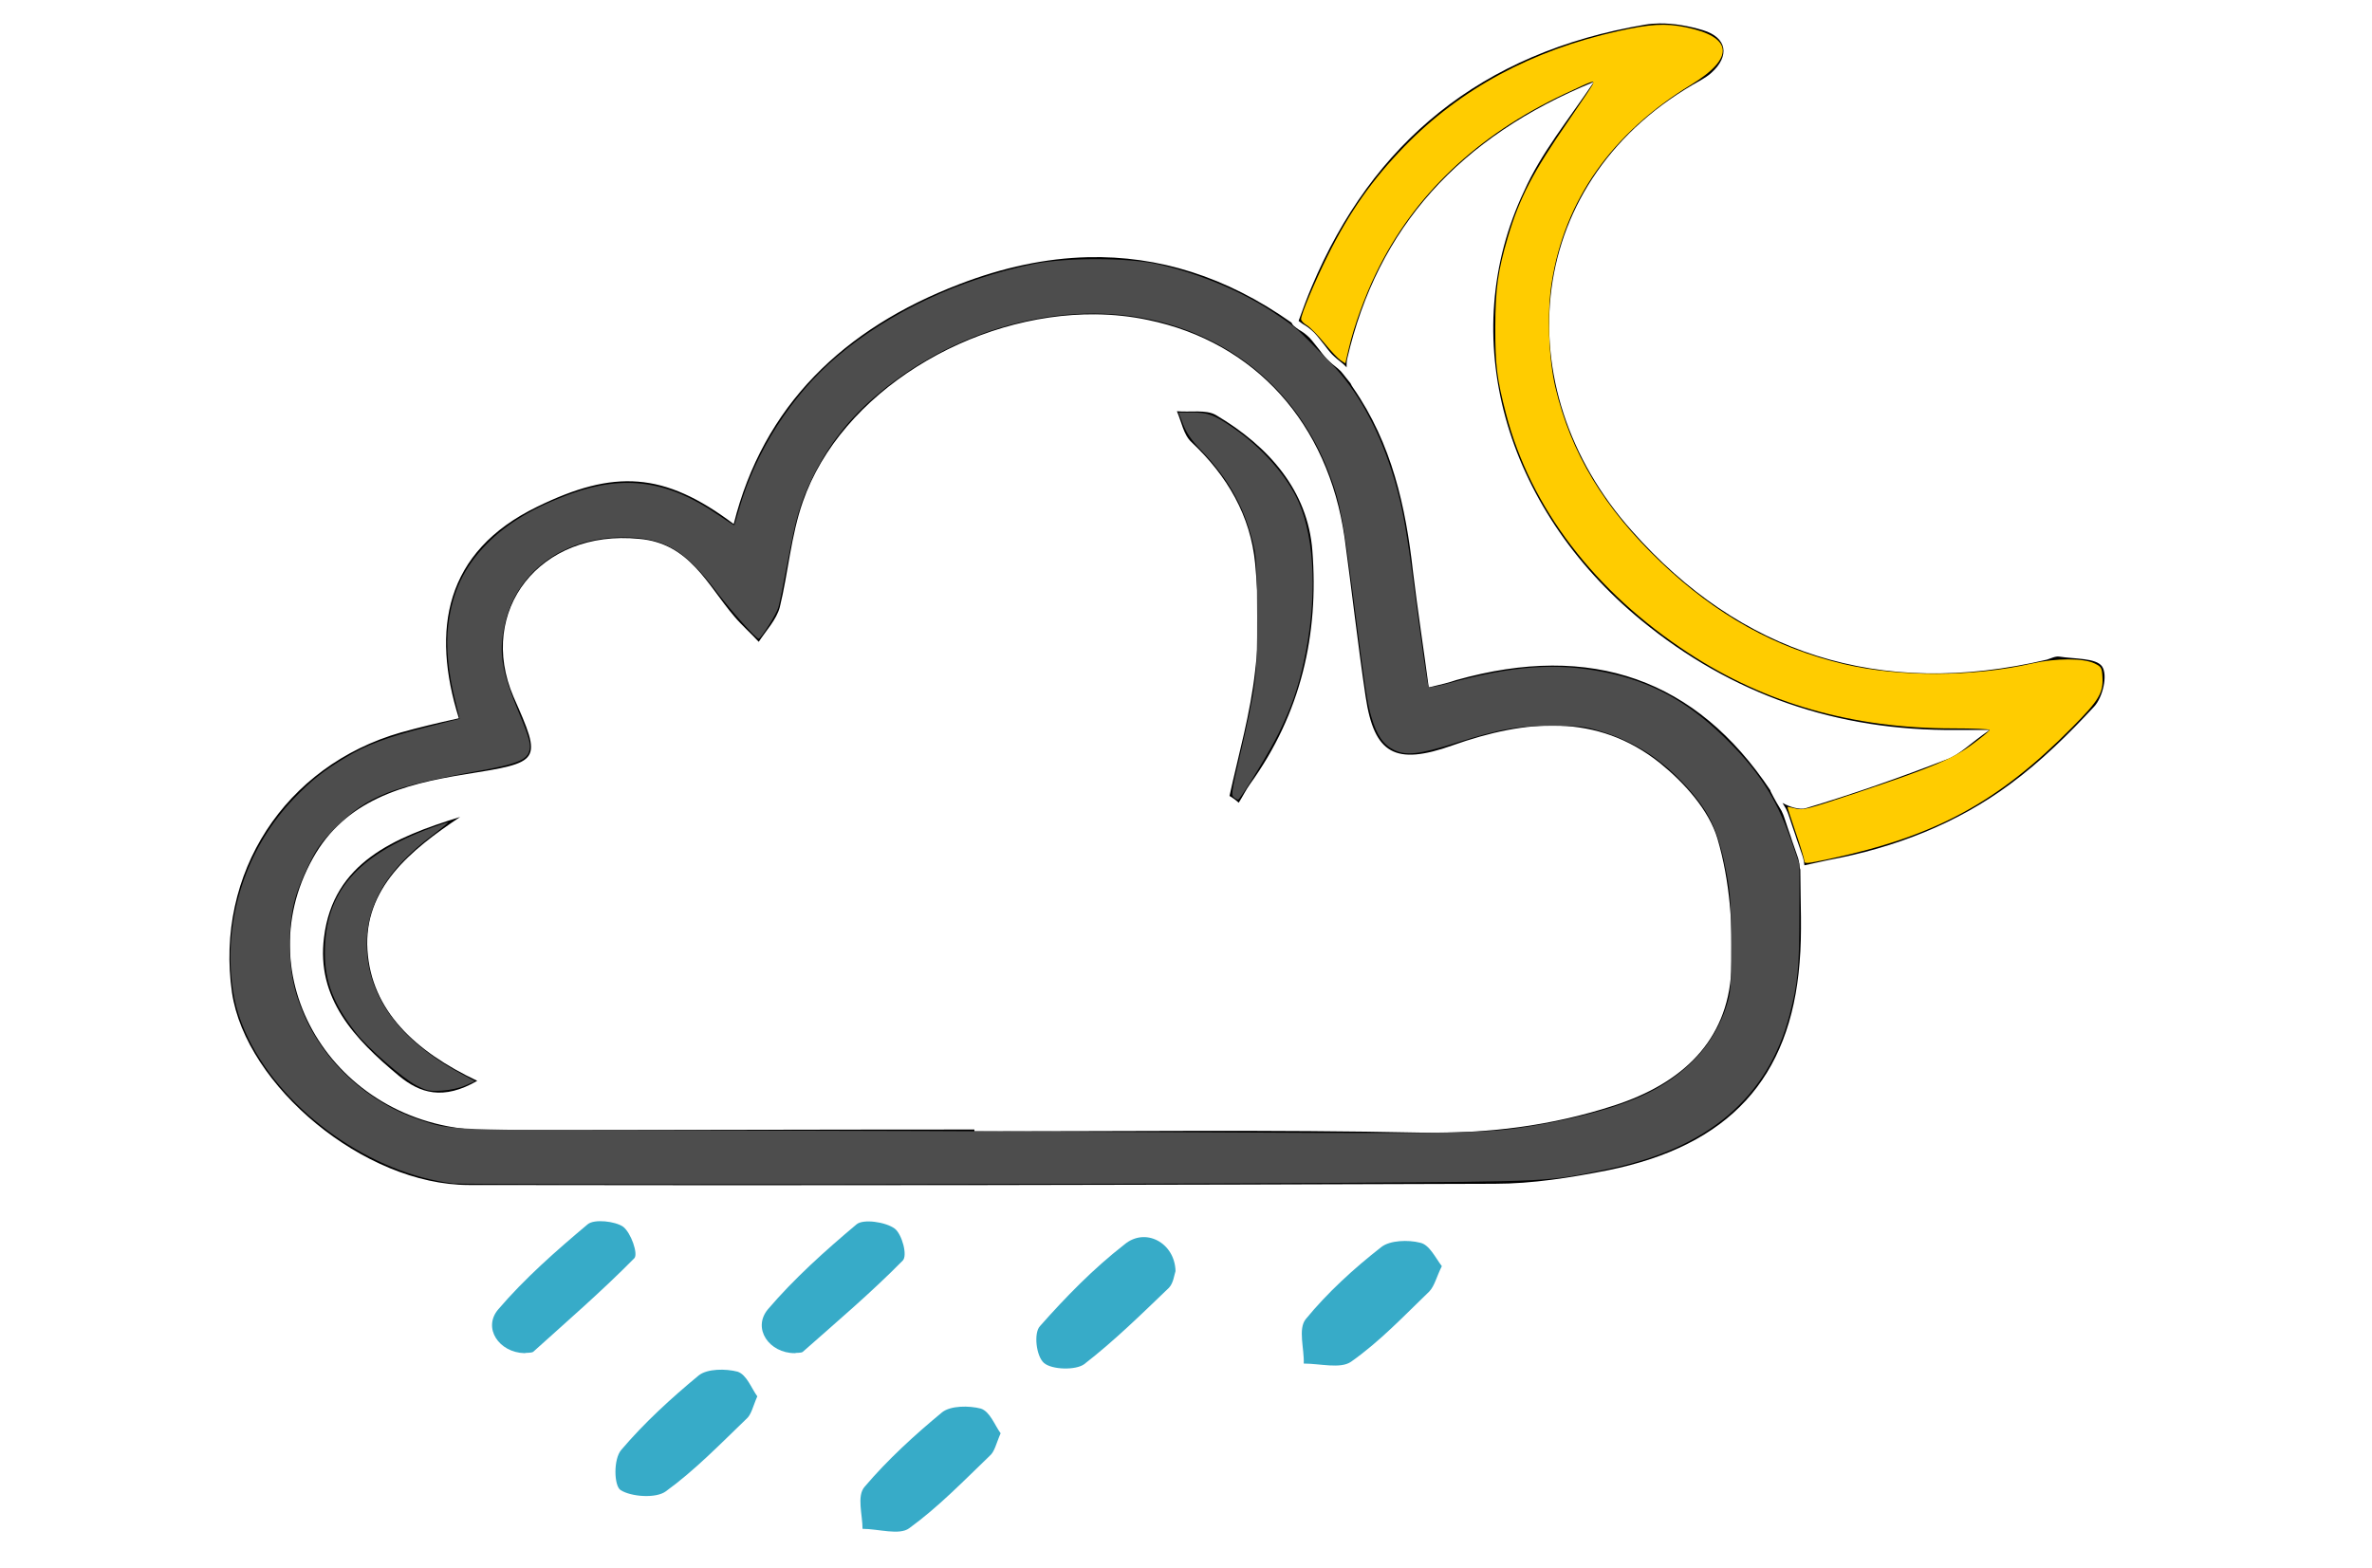 <?xml version="1.0" encoding="UTF-8"?>
<svg enable-background="new 0 0 285.1 188.5" version="1.1" viewBox="0 0 285.1 188.5" xml:space="preserve" xmlns="http://www.w3.org/2000/svg">
<path d="m199.44 2.816c-0.583 0.007-1.156 0.054-1.709 0.146-19.759 3.336-32.799 14.231-40.07 31.502-0.549 1.287-1.045 2.638-1.578 4.119 0.162 0.126 0.327 0.248 0.496 0.365 0.223 0.13 0.443 0.267 0.652 0.418 0.266 0.198 0.512 0.418 0.75 0.648 0.241 0.248 0.453 0.524 0.67 0.793 0.212 0.254 0.411 0.519 0.619 0.777 0.187 0.259 0.383 0.507 0.59 0.75 0.16 0.18 0.319 0.366 0.504 0.52 0.195 0.184 0.394 0.358 0.609 0.518 0.278 0.214 0.548 0.439 0.789 0.693 0.03 0.036 0.06 0.072 0.09 0.107-0.011-0.361 8e-3 -0.715 0.076-1.037 3.636-15.788 13.515-26.684 29.639-33.281-3.082 4.596-6.324 8.524-8.379 13.119-8.22 17.345-2.45 38.025 14.068 51.59 10.828 8.895 23.474 13.344 37.938 13.195h3.951c-2.292 1.557-3.555 2.964-5.215 3.557-5.532 2.15-11.224 4.151-16.914 5.856-0.651 0.203-1.875-0.133-2.772-0.641 0.139 0.229 0.282 0.456 0.414 0.689 0.169 0.335 0.3 0.684 0.414 1.041 0.121 0.367 0.234 0.736 0.365 1.1 0.118 0.316 0.226 0.635 0.33 0.955 0.135 0.416 0.267 0.832 0.42 1.242 0.13 0.367 0.256 0.735 0.381 1.103 0.1 0.283 0.197 0.568 0.242 0.865 0.026 0.167 0.048 0.336 0.07 0.504 0.993-0.206 1.956-0.443 2.9-0.633 7.983-1.482 15.413-4.373 21.814-9.117 3.715-2.743 7.035-6.002 10.117-9.338 1.027-1.112 1.659-3.781 0.947-4.818-0.711-1.038-3.319-0.889-5.137-1.185-0.474-0.074-1.028 0.221-1.502 0.369-20.154 4.744-36.909-0.816-49.871-15.492-15.412-17.271-13.12-42.398 8.299-54.184 0.474-0.296 0.868-0.518 1.264-0.889 2.213-2.001 1.897-4.226-1.027-5.115-1.66-0.5-3.497-0.833-5.246-0.812zm-68.662 28.104c-5.066 0.121-10.23 1.224-15.48 3.248-13.91 5.337-23.553 14.602-27.109 28.834-8.378-6.301-14.384-6.598-23.631-2.076-11.144 5.411-12.726 14.826-9.406 25.426-2.687 0.593-4.821 1.11-6.955 1.703-13.989 4.003-22.367 16.975-20.312 31.281 1.66 11.193 15.887 23.127 28.453 23.127 41.098 0.074 82.197-2e-4 123.29-0.148 4.584 0 9.169-0.741 13.674-1.631 14.542-2.965 21.894-11.045 23-24.98 0.305-3.579 0.099-7.175 0.084-11.154-0.023-0.051-0.041-0.11-0.051-0.18-0.037-0.25-0.069-0.502-0.107-0.752-0.04-0.261-0.125-0.512-0.213-0.76-0.125-0.368-0.253-0.735-0.383-1.102-0.155-0.415-0.287-0.839-0.424-1.26-0.102-0.312-0.208-0.622-0.322-0.93-0.135-0.37-0.249-0.747-0.373-1.121-0.106-0.329-0.224-0.651-0.381-0.959-0.196-0.338-0.409-0.666-0.602-1.006-0.239-0.422-0.471-0.847-0.688-1.281-0.034-0.068-0.051-0.131-0.06-0.189-8.903-13.334-21.453-17.836-37.738-13.254-0.869 0.296-1.738 0.518-3.318 0.889-0.632-4.744-1.343-9.34-1.897-13.936-0.869-7.783-2.53-15.343-7.193-22.088-0.128-0.16-0.221-0.356-0.318-0.549-0.186-0.218-0.366-0.44-0.539-0.668-0.195-0.268-0.413-0.519-0.625-0.773-0.203-0.222-0.445-0.404-0.68-0.592-0.228-0.171-0.444-0.356-0.65-0.553-0.216-0.186-0.412-0.397-0.598-0.613-0.212-0.249-0.414-0.503-0.605-0.768-0.208-0.258-0.405-0.522-0.617-0.775-0.196-0.243-0.387-0.492-0.602-0.719-0.21-0.203-0.428-0.397-0.662-0.572-0.203-0.149-0.42-0.277-0.635-0.408-0.206-0.142-0.412-0.286-0.6-0.451-0.145-0.127-0.232-0.262-0.273-0.387v-2e-3c-7.844-5.543-16.014-8.072-24.457-7.871zm0.914 6.869c2.126 0.022 4.234 0.242 6.289 0.678 12.883 2.668 21.655 12.453 23.631 26.166 0.869 6.375 1.581 12.748 2.529 19.123 1.028 6.893 3.558 8.302 10.434 5.856 8.773-3.113 17.387-3.928 24.975 2.15 2.924 2.372 5.848 5.633 6.875 9.043 1.502 5.114 1.897 10.675 1.66 16.012-0.474 8.302-5.849 13.416-14.068 16.084-7.508 2.446-15.175 3.41-23.236 3.262-17.862-0.371-35.802-0.148-53.664-0.148v-0.223c-19.522 0-38.965 0.074-58.486 0.074-17.941-0.074-29.322-17.863-21.023-32.688 3.873-6.968 10.827-8.896 18.256-10.082 9.247-1.482 9.327-1.483 5.85-9.34-4.426-10.303 3.161-20.161 15.096-18.975 6.086 0.519 8.22 5.56 11.461 9.34 0.869 1.038 1.975 2.001 2.924 3.039 0.869-1.334 2.134-2.67 2.529-4.152 1.028-4.225 1.343-8.597 2.766-12.674 4.564-13.166 20.324-22.701 35.205-22.545z" stroke-width=".765"/>
<path d="m147.78 95.69c1.107-5.04 2.529-10.007 3.082-15.047 0.553-4.225 0.395-8.598 0-12.897-0.553-5.707-3.32-10.526-7.666-14.602-0.948-0.889-1.185-2.446-1.739-3.706 1.581 0.148 3.478-0.222 4.663 0.445 6.402 3.78 11.065 9.117 11.618 16.307 0.79 10.007-1.344 19.569-7.508 28.093-0.474 0.667-0.869 1.482-1.344 2.224-0.316-0.296-0.711-0.593-1.107-0.815z" stroke-width=".765"/>
<path d="m57.364 129.94c-4.11 2.372-6.876 1.482-9.405-0.593-5.374-4.447-9.959-9.339-9.01-16.678 1.107-8.969 8.457-12.008 16.36-14.454-6.007 4.003-11.618 8.598-11.144 16.011 0.474 7.264 5.691 12.156 13.199 15.714z" stroke-width=".765"/>
<path d="m120.27 172.31c-0.553 1.26-0.711 2.224-1.344 2.743-3.082 2.965-6.165 6.152-9.642 8.672-1.185 0.889-3.715 0.074-5.612 0.074 0-1.705-0.711-3.929 0.237-5.04 2.766-3.261 6.007-6.226 9.326-8.969 1.028-0.815 3.24-0.815 4.663-0.445 1.107 0.371 1.66 2.001 2.371 2.965z" fill="#37abc8" stroke-width=".765"/><path d="m91.024 167.87c-0.553 1.26-0.711 2.224-1.344 2.743-3.082 2.965-6.165 6.152-9.642 8.672-1.185 0.889-4.189 0.667-5.453-0.148-0.79-0.519-0.869-3.706 0.079-4.818 2.766-3.261 6.007-6.226 9.326-8.969 1.028-0.815 3.24-0.815 4.663-0.445 1.107 0.371 1.66 2.001 2.371 2.965z" fill="#37abc8" stroke-width=".765"/><path d="m173.3 152.22c-0.632 1.26-0.869 2.372-1.502 3.039-3.003 2.891-5.928 6.004-9.405 8.45-1.265 0.889-3.715 0.222-5.691 0.222 0.079-1.779-0.711-4.151 0.237-5.337 2.608-3.187 5.77-6.078 9.089-8.672 1.028-0.815 3.24-0.889 4.663-0.519 1.107 0.222 1.818 1.779 2.608 2.817z" fill="#37abc8" stroke-width=".765"/><path d="m141.29 152.82c-0.158 0.445-0.237 1.408-0.79 2.001-3.32 3.187-6.56 6.375-10.196 9.191-1.028 0.741-3.873 0.667-4.821-0.148-0.948-0.815-1.265-3.632-0.474-4.447 3.082-3.484 6.402-6.894 10.117-9.784 2.529-2.15 6.086-0.222 6.165 3.187z" fill="#37abc8" stroke-width=".765"/><path d="m95.529 162.68c-3.082 0-5.137-2.965-3.24-5.263 3.161-3.706 6.876-7.042 10.67-10.229 0.79-0.667 3.478-0.296 4.584 0.519 0.869 0.667 1.581 3.261 0.948 3.854-3.794 3.854-7.904 7.338-12.013 10.97-0.237 0.148-0.711 0.074-0.948 0.148z" fill="#37abc8" stroke-width=".765"/><path d="m63.046 162.68c-3.082-0.074-5.058-3.039-3.161-5.263 3.161-3.706 6.955-7.042 10.749-10.229 0.79-0.667 3.32-0.371 4.268 0.296 0.948 0.741 1.818 3.261 1.344 3.78-3.873 3.929-8.062 7.561-12.171 11.267-0.316 0.148-0.79 0.074-1.028 0.148z" fill="#37abc8" stroke-width=".765"/><path d="m216.87 103.5c0-0.221-0.465-1.76-1.034-3.42-0.569-1.66-1.014-3.039-0.989-3.065 0.025-0.026 0.471 0.061 0.99 0.193 0.876 0.222 1.407 0.085 7.261-1.873 9.129-3.055 11.569-4.08 14.011-5.889 1.119-0.829 2.034-1.591 2.034-1.693s-1.979-0.186-4.397-0.186c-12.062 0-22.483-2.969-31.794-9.057-11.296-7.386-18.982-17.459-21.931-28.743-1.099-4.205-1.302-5.835-1.295-10.38 7e-3 -4.642 0.313-6.842 1.51-10.87 1.41-4.746 2.995-7.791 7.298-14.019 1.529-2.213 2.845-4.192 2.924-4.399 0.183-0.476 0.021-0.42-3.343 1.161-10.564 4.963-18.189 12.202-22.713 21.563-1.388 2.872-2.646 6.347-3.283 9.065l-0.421 1.797-0.563-0.369c-0.31-0.203-1.193-1.14-1.963-2.082-0.77-0.942-1.713-1.898-2.095-2.124s-0.695-0.559-0.695-0.741c0-0.587 1.654-4.526 3.214-7.657 2.618-5.252 5.302-9.072 9.204-13.099 6.692-6.906 15.325-11.568 25.68-13.867 3.86-0.857 5.687-0.966 8.082-0.48 5.76 1.167 6.005 3.678 0.678 6.93-9.524 5.815-15.186 13.864-16.74 23.799-0.565 3.609-0.372 9.099 0.441 12.543 1.872 7.935 5.834 14.505 12.704 21.064 6.637 6.337 13.76 10.299 21.999 12.238 6.696 1.576 15.481 1.549 22.57-0.068 2.882-0.658 6.214-0.663 7.545-0.013 0.802 0.392 0.87 0.506 0.938 1.581 0.124 1.966-0.384 2.82-3.626 6.095-8.93 9.021-16.434 13.092-29.142 15.812-2.789 0.597-3.059 0.619-3.059 0.253z" fill="#fc0" stroke-width=".234"/><path d="m54.51 142.28c-9.828-1.167-20.215-8.48-24.605-17.324-1.323-2.665-1.945-5.029-2.147-8.153-0.493-7.628 2.273-15.263 7.52-20.755 2.103-2.201 3.552-3.357 6.21-4.955 2.579-1.55 4.951-2.442 9.74-3.661 2.192-0.558 3.998-1.019 4.013-1.024 0.015-0.005-0.221-0.985-0.524-2.178-0.858-3.379-1.155-6.548-0.847-9.047 0.497-4.039 1.886-6.977 4.627-9.784 2.435-2.495 5.731-4.455 10.195-6.063 6.407-2.308 11.671-1.541 17.636 2.568 1.039 0.715 1.909 1.271 1.933 1.234 0.025-0.037 0.275-0.876 0.556-1.865 1.986-6.994 6.321-13.763 11.786-18.402 6.305-5.353 14.818-9.353 23.735-11.153 3.744-0.756 11.097-0.752 14.615 0.008 4.95 1.069 10.015 3.149 13.975 5.738 2.279 1.49 2.92 2.004 4.451 3.568 0.631 0.645 1.869 1.911 2.75 2.813 2.899 2.97 5.46 7.534 7.104 12.66 1.151 3.589 1.685 6.246 2.503 12.452 1.208 9.17 1.84 13.488 1.996 13.645 0.083 0.083 1.067-0.101 2.188-0.408 7.921-2.169 13.095-2.553 18.872-1.399 5.567 1.112 9.935 3.46 14.315 7.697 4.141 4.005 6.327 7.331 8.086 12.305l1.085 3.068-6e-3 6.096c-6e-3 6.428-0.181 8.227-1.17 12.015-2.607 9.986-9.836 16.12-21.894 18.577-7.543 1.537-6.077 1.463-32.608 1.653-24.337 0.174-104.77 0.23-106.09 0.073zm126.96-6.53c5.942-0.743 12.165-2.309 15.847-3.987 5.21-2.374 8.736-6.136 10.217-10.9 0.51-1.64 0.546-2.137 0.538-7.385-7e-3 -4.785-0.086-6.034-0.523-8.347-0.935-4.944-1.921-7.217-4.34-10.002-3.214-3.701-6.57-5.934-10.884-7.241-1.844-0.559-2.447-0.626-5.696-0.633-4.216-0.01-6.252 0.352-11.723 2.082-4.285 1.355-5.888 1.538-7.337 0.836-1.291-0.625-2.085-1.77-2.72-3.922-0.522-1.771-0.7-2.953-2.258-14.975-1.129-8.712-1.53-10.809-2.66-13.906-3.358-9.201-10.335-15.765-19.607-18.445-11.22-3.244-24.802 0.055-34.803 8.453-3.436 2.885-5.952 6.098-7.883 10.066-1.486 3.053-1.951 4.652-3.033 10.433-0.446 2.386-0.919 4.706-1.05 5.157-0.235 0.805-2.094 3.752-2.367 3.752-0.312 0-3.288-3.315-4.947-5.51-3.941-5.213-6.441-6.682-11.371-6.682-7.298 0-12.955 4.264-14.268 10.756-0.659 3.256-0.293 5.398 1.769 10.344 1.324 3.176 1.508 3.92 1.181 4.778-0.35 0.92-1.716 1.437-5.652 2.139-10.848 1.934-13.678 3.035-17.466 6.798-1.852 1.84-2.279 2.425-3.333 4.572-1.716 3.495-2.259 5.735-2.271 9.378-0.011 3.353 0.419 5.598 1.615 8.435 2.508 5.946 7.811 10.79 14.083 12.865 3.735 1.235 2.946 1.205 32.52 1.241 15.125 0.019 40.318 0.111 55.985 0.205 32.716 0.197 38.38 0.149 42.436-0.358z" fill="#4d4d4d" stroke-width=".234"/><path d="m50.056 130.5c-1.599-0.815-5.864-4.528-7.268-6.329-2.705-3.468-3.743-6.144-3.74-9.64 0.006-7.251 3.797-11.685 12.858-15.036 1.017-0.376 1.884-0.651 1.925-0.609 0.041 0.041-0.83 0.756-1.936 1.589-5.334 4.016-7.817 8.147-7.817 13.002 0 6.21 3.865 11.551 11.266 15.566l1.736 0.942-1.167 0.517c-0.705 0.312-1.817 0.557-2.808 0.616-1.473 0.089-1.785 0.026-3.048-0.618z" fill="#4d4d4d" stroke-width=".234"/><path d="m148.35 95.903c-0.389-0.285-0.352-0.567 0.651-4.908 2.003-8.674 2.108-9.52 2.101-16.907-4e-3 -4.451-0.103-7.018-0.308-7.971-1.039-4.838-2.95-8.38-6.527-12.096-1.063-1.104-1.649-1.958-2.054-2.989l-0.566-1.443h1.631c1.941 0 2.694 0.286 5.055 1.918 3.38 2.337 6.386 5.763 7.742 8.826 2.019 4.559 2.258 11.914 0.625 19.257-0.744 3.344-1.424 5.275-3.019 8.567-0.951 1.963-4.226 7.357-4.838 7.969-0.045 0.045-0.267-0.055-0.494-0.221z" fill="#4d4d4d" stroke-width=".234"/></svg>
